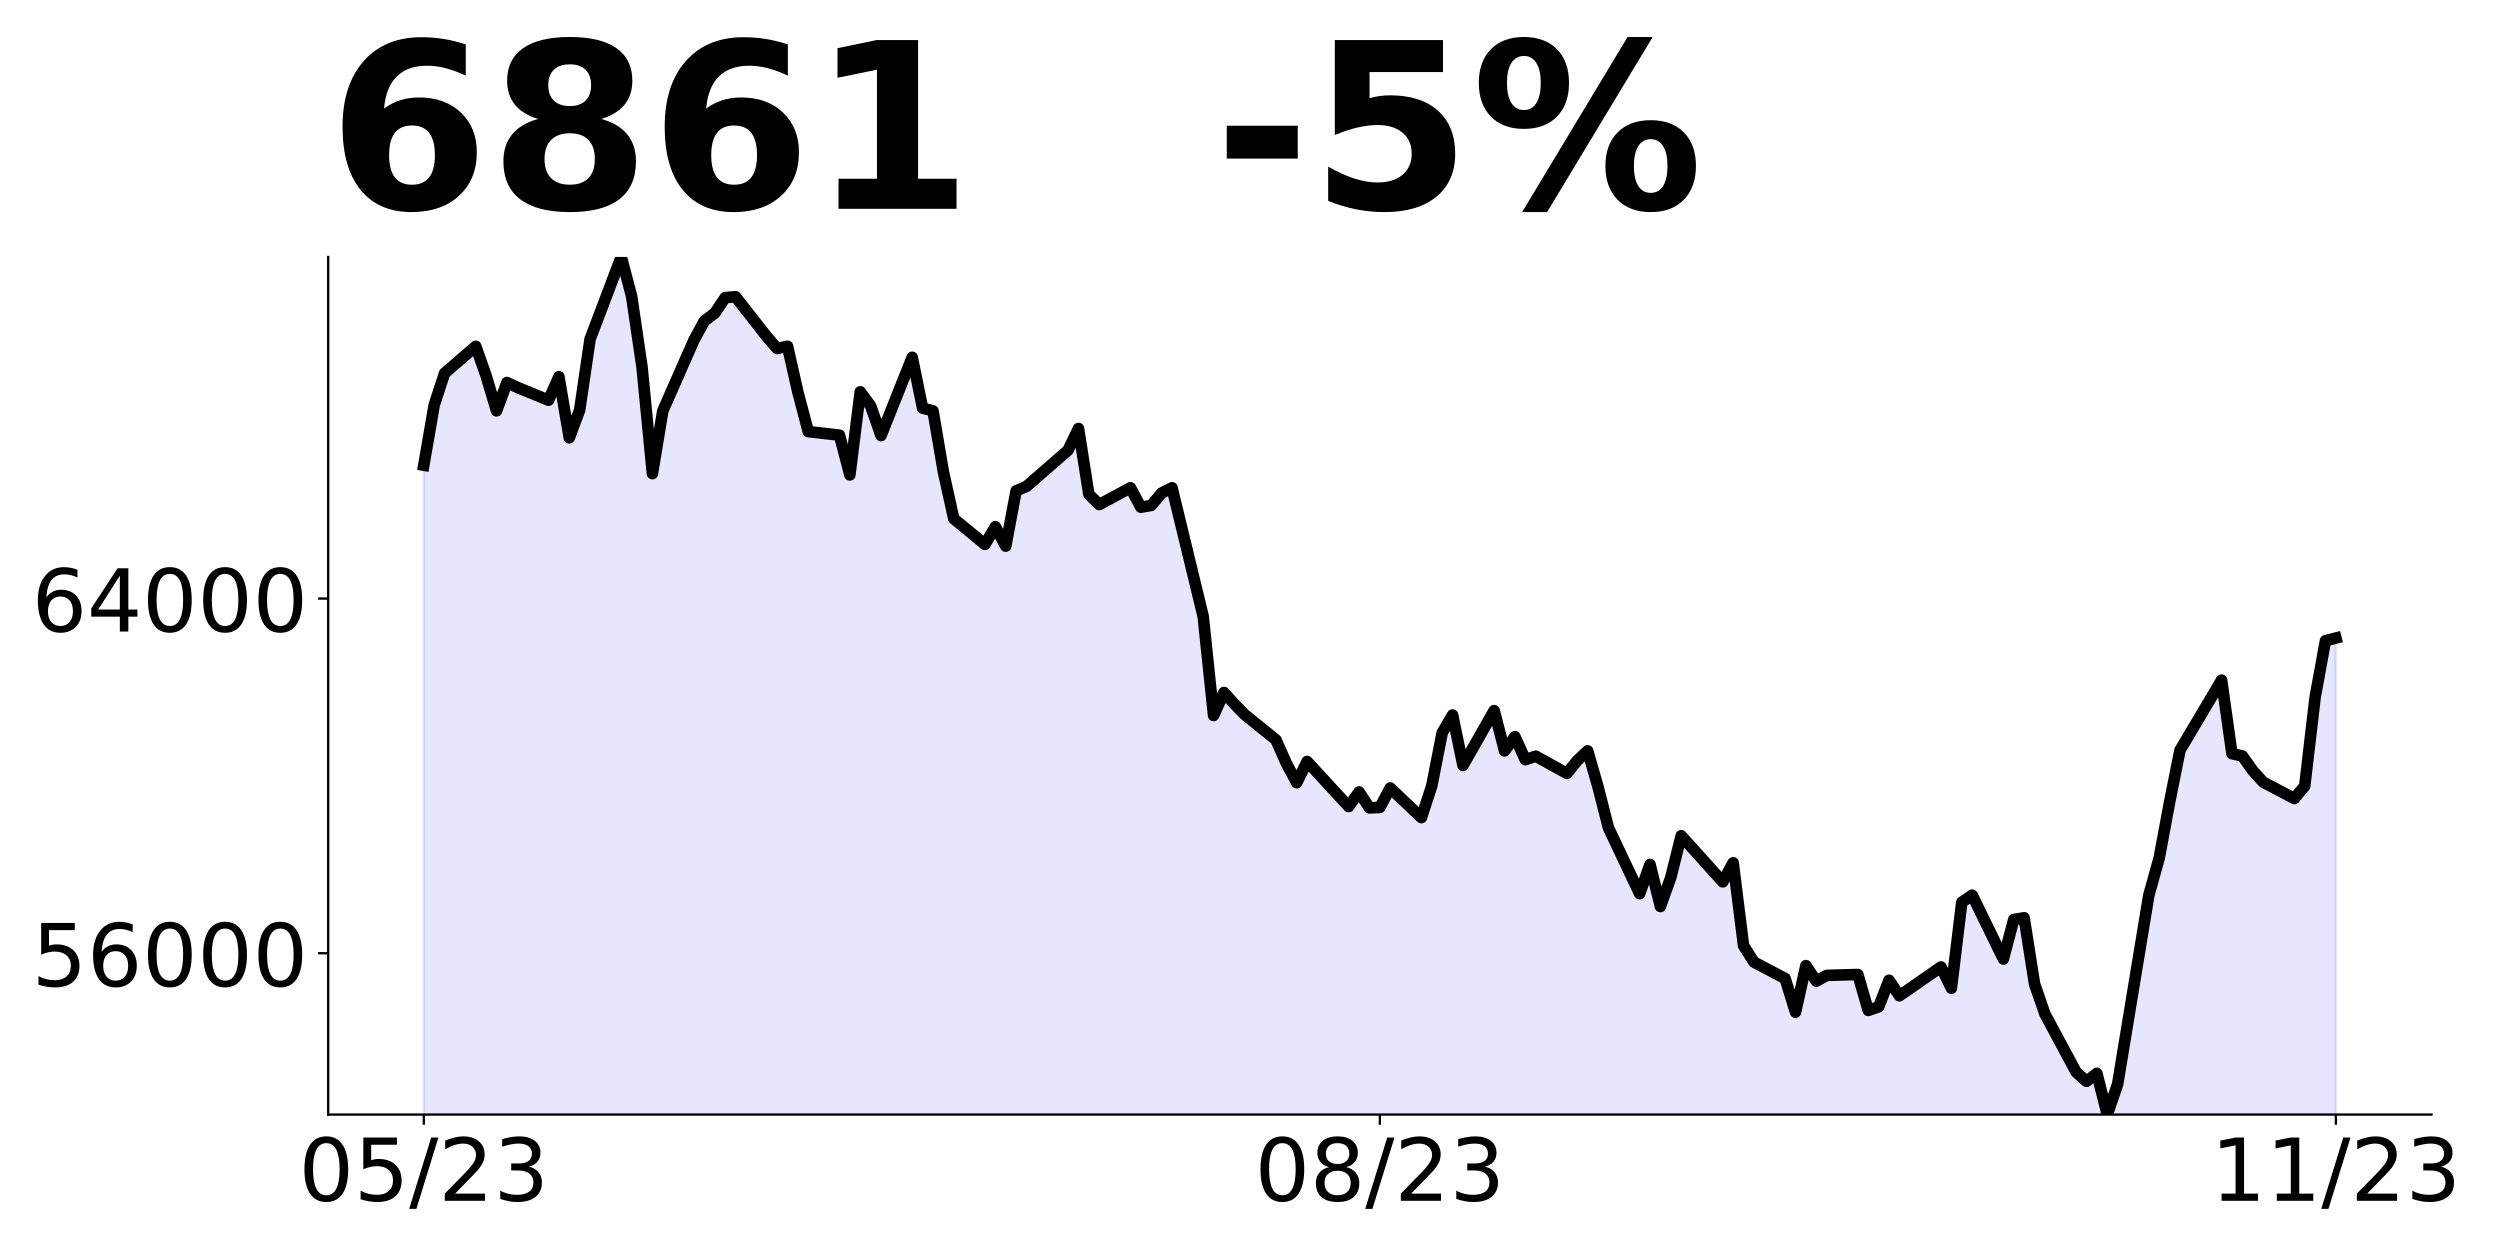 <?xml version="1.0" encoding="utf-8" standalone="no"?>
<!DOCTYPE svg PUBLIC "-//W3C//DTD SVG 1.1//EN"
  "http://www.w3.org/Graphics/SVG/1.1/DTD/svg11.dtd">
<!-- Created with matplotlib (https://matplotlib.org/) -->
<svg height="432pt" version="1.1" viewBox="0 0 864 432" width="864pt" xmlns="http://www.w3.org/2000/svg" xmlns:xlink="http://www.w3.org/1999/xlink">
 <defs>
  <style type="text/css">
*{stroke-linecap:butt;stroke-linejoin:round;}
  </style>
 </defs>
 <g id="figure_1">
  <g id="patch_1">
   <path d="M 0 432 
L 864 432 
L 864 0 
L 0 0 
z
" style="fill:none;"/>
  </g>
  <g id="axes_1">
   <g id="patch_2">
    <path d="M 113.425 385.2 
L 840.324 385.2 
L 840.324 88.8 
L 113.425 88.8 
z
" style="fill:none;"/>
   </g>
   <g id="PolyCollection_1">
    <path clip-path="url(#pf44e3f9fe8)" d="M 146.466 1187.382 
L 146.466 160.776 
L 150.057 139.993 
L 153.649 128.99 
L 164.423 119.669 
L 168.014 129.907 
L 171.606 141.979 
L 175.197 132.199 
L 178.788 133.88 
L 189.563 138.312 
L 193.154 130.213 
L 196.745 151.301 
L 200.337 141.674 
L 203.928 117.224 
L 214.702 88.8 
L 218.294 102.401 
L 221.885 126.851 
L 225.477 163.679 
L 229.068 141.979 
L 239.842 117.529 
L 243.434 110.958 
L 247.025 108.208 
L 250.616 102.859 
L 254.208 102.553 
L 264.982 116.307 
L 268.573 120.433 
L 272.165 119.669 
L 275.756 135.561 
L 279.348 149.162 
L 290.122 150.384 
L 293.713 164.137 
L 297.305 135.408 
L 300.896 140.298 
L 304.487 150.537 
L 315.262 123.489 
L 318.853 141.063 
L 322.444 141.979 
L 326.036 163.068 
L 329.627 179.266 
L 340.401 188.129 
L 343.993 182.017 
L 347.584 188.741 
L 351.176 169.639 
L 354.767 168.111 
L 369.133 155.58 
L 372.724 148.092 
L 376.315 170.861 
L 379.907 174.376 
L 390.681 168.569 
L 394.272 175.293 
L 397.864 174.682 
L 401.455 170.403 
L 405.046 168.569 
L 415.821 213.038 
L 419.412 247.268 
L 423.003 239.322 
L 426.595 243.295 
L 430.186 246.963 
L 440.96 255.673 
L 444.552 263.772 
L 448.143 270.496 
L 451.735 263.161 
L 466.1 278.748 
L 469.692 273.705 
L 473.283 279.207 
L 476.874 279.054 
L 480.466 272.33 
L 491.24 282.569 
L 494.831 271.566 
L 498.423 253.228 
L 502.014 247.116 
L 505.606 264.536 
L 516.38 245.588 
L 519.971 259.494 
L 523.563 254.604 
L 527.154 262.55 
L 530.745 261.327 
L 541.52 267.287 
L 545.111 262.856 
L 548.702 259.494 
L 552.294 272.024 
L 555.885 286.083 
L 566.659 308.853 
L 570.251 298.767 
L 573.842 313.284 
L 577.434 303.199 
L 581.025 288.834 
L 595.391 304.767 
L 598.982 298.179 
L 602.573 326.829 
L 606.165 332.497 
L 616.939 338.166 
L 620.53 349.81 
L 624.122 333.723 
L 627.713 339.085 
L 631.305 337.094 
L 642.079 336.787 
L 645.67 349.197 
L 649.262 347.971 
L 652.853 338.779 
L 656.444 344.141 
L 670.81 334.183 
L 674.401 341.537 
L 677.993 311.815 
L 681.584 309.363 
L 692.358 331.425 
L 695.95 317.79 
L 699.541 317.177 
L 703.132 340.004 
L 706.724 350.422 
L 717.498 370.492 
L 721.089 373.71 
L 724.681 370.952 
L 728.272 385.2 
L 731.864 374.629 
L 742.638 309.363 
L 746.229 296.494 
L 749.821 277.19 
L 753.412 259.265 
L 767.778 235.059 
L 771.369 260.491 
L 774.96 261.257 
L 778.552 266.313 
L 782.143 270.296 
L 792.917 275.965 
L 796.509 271.675 
L 800.1 241.034 
L 803.692 221.424 
L 807.283 220.504 
L 807.283 1187.382 
L 807.283 1187.382 
L 803.692 1187.382 
L 800.1 1187.382 
L 796.509 1187.382 
L 792.917 1187.382 
L 782.143 1187.382 
L 778.552 1187.382 
L 774.96 1187.382 
L 771.369 1187.382 
L 767.778 1187.382 
L 753.412 1187.382 
L 749.821 1187.382 
L 746.229 1187.382 
L 742.638 1187.382 
L 731.864 1187.382 
L 728.272 1187.382 
L 724.681 1187.382 
L 721.089 1187.382 
L 717.498 1187.382 
L 706.724 1187.382 
L 703.132 1187.382 
L 699.541 1187.382 
L 695.95 1187.382 
L 692.358 1187.382 
L 681.584 1187.382 
L 677.993 1187.382 
L 674.401 1187.382 
L 670.81 1187.382 
L 656.444 1187.382 
L 652.853 1187.382 
L 649.262 1187.382 
L 645.67 1187.382 
L 642.079 1187.382 
L 631.305 1187.382 
L 627.713 1187.382 
L 624.122 1187.382 
L 620.53 1187.382 
L 616.939 1187.382 
L 606.165 1187.382 
L 602.573 1187.382 
L 598.982 1187.382 
L 595.391 1187.382 
L 581.025 1187.382 
L 577.434 1187.382 
L 573.842 1187.382 
L 570.251 1187.382 
L 566.659 1187.382 
L 555.885 1187.382 
L 552.294 1187.382 
L 548.702 1187.382 
L 545.111 1187.382 
L 541.52 1187.382 
L 530.745 1187.382 
L 527.154 1187.382 
L 523.563 1187.382 
L 519.971 1187.382 
L 516.38 1187.382 
L 505.606 1187.382 
L 502.014 1187.382 
L 498.423 1187.382 
L 494.831 1187.382 
L 491.24 1187.382 
L 480.466 1187.382 
L 476.874 1187.382 
L 473.283 1187.382 
L 469.692 1187.382 
L 466.1 1187.382 
L 451.735 1187.382 
L 448.143 1187.382 
L 444.552 1187.382 
L 440.96 1187.382 
L 430.186 1187.382 
L 426.595 1187.382 
L 423.003 1187.382 
L 419.412 1187.382 
L 415.821 1187.382 
L 405.046 1187.382 
L 401.455 1187.382 
L 397.864 1187.382 
L 394.272 1187.382 
L 390.681 1187.382 
L 379.907 1187.382 
L 376.315 1187.382 
L 372.724 1187.382 
L 369.133 1187.382 
L 354.767 1187.382 
L 351.176 1187.382 
L 347.584 1187.382 
L 343.993 1187.382 
L 340.401 1187.382 
L 329.627 1187.382 
L 326.036 1187.382 
L 322.444 1187.382 
L 318.853 1187.382 
L 315.262 1187.382 
L 304.487 1187.382 
L 300.896 1187.382 
L 297.305 1187.382 
L 293.713 1187.382 
L 290.122 1187.382 
L 279.348 1187.382 
L 275.756 1187.382 
L 272.165 1187.382 
L 268.573 1187.382 
L 264.982 1187.382 
L 254.208 1187.382 
L 250.616 1187.382 
L 247.025 1187.382 
L 243.434 1187.382 
L 239.842 1187.382 
L 229.068 1187.382 
L 225.477 1187.382 
L 221.885 1187.382 
L 218.294 1187.382 
L 214.702 1187.382 
L 203.928 1187.382 
L 200.337 1187.382 
L 196.745 1187.382 
L 193.154 1187.382 
L 189.563 1187.382 
L 178.788 1187.382 
L 175.197 1187.382 
L 171.606 1187.382 
L 168.014 1187.382 
L 164.423 1187.382 
L 153.649 1187.382 
L 150.057 1187.382 
L 146.466 1187.382 
z
" style="fill:#0000ff;fill-opacity:0.1;stroke:#0000ff;stroke-opacity:0.1;"/>
   </g>
   <g id="matplotlib.axis_1">
    <g id="xtick_1">
     <g id="line2d_1">
      <defs>
       <path d="M 0 0 
L 0 3.5 
" id="mdc1f4ed351" style="stroke:#000000;stroke-width:0.8;"/>
      </defs>
      <g>
       <use style="stroke:#000000;stroke-width:0.8;" x="146.466" xlink:href="#mdc1f4ed351" y="385.2"/>
      </g>
     </g>
     <g id="text_1">
      <!-- 05/23 -->
      <defs>
       <path d="M 31.781 66.406 
Q 24.172 66.406 20.328 58.906 
Q 16.5 51.422 16.5 36.375 
Q 16.5 21.391 20.328 13.891 
Q 24.172 6.391 31.781 6.391 
Q 39.453 6.391 43.281 13.891 
Q 47.125 21.391 47.125 36.375 
Q 47.125 51.422 43.281 58.906 
Q 39.453 66.406 31.781 66.406 
z
M 31.781 74.219 
Q 44.047 74.219 50.516 64.516 
Q 56.984 54.828 56.984 36.375 
Q 56.984 17.969 50.516 8.266 
Q 44.047 -1.422 31.781 -1.422 
Q 19.531 -1.422 13.062 8.266 
Q 6.594 17.969 6.594 36.375 
Q 6.594 54.828 13.062 64.516 
Q 19.531 74.219 31.781 74.219 
z
" id="DejaVuSans-48"/>
       <path d="M 10.797 72.906 
L 49.516 72.906 
L 49.516 64.594 
L 19.828 64.594 
L 19.828 46.734 
Q 21.969 47.469 24.109 47.828 
Q 26.266 48.188 28.422 48.188 
Q 40.625 48.188 47.75 41.5 
Q 54.891 34.812 54.891 23.391 
Q 54.891 11.625 47.562 5.094 
Q 40.234 -1.422 26.906 -1.422 
Q 22.312 -1.422 17.547 -0.641 
Q 12.797 0.141 7.719 1.703 
L 7.719 11.625 
Q 12.109 9.234 16.797 8.062 
Q 21.484 6.891 26.703 6.891 
Q 35.156 6.891 40.078 11.328 
Q 45.016 15.766 45.016 23.391 
Q 45.016 31 40.078 35.438 
Q 35.156 39.891 26.703 39.891 
Q 22.75 39.891 18.812 39.016 
Q 14.891 38.141 10.797 36.281 
z
" id="DejaVuSans-53"/>
       <path d="M 25.391 72.906 
L 33.688 72.906 
L 8.297 -9.281 
L 0 -9.281 
z
" id="DejaVuSans-47"/>
       <path d="M 19.188 8.297 
L 53.609 8.297 
L 53.609 0 
L 7.328 0 
L 7.328 8.297 
Q 12.938 14.109 22.625 23.891 
Q 32.328 33.688 34.812 36.531 
Q 39.547 41.844 41.422 45.531 
Q 43.312 49.219 43.312 52.781 
Q 43.312 58.594 39.234 62.25 
Q 35.156 65.922 28.609 65.922 
Q 23.969 65.922 18.812 64.312 
Q 13.672 62.703 7.812 59.422 
L 7.812 69.391 
Q 13.766 71.781 18.938 73 
Q 24.125 74.219 28.422 74.219 
Q 39.75 74.219 46.484 68.547 
Q 53.219 62.891 53.219 53.422 
Q 53.219 48.922 51.531 44.891 
Q 49.859 40.875 45.406 35.406 
Q 44.188 33.984 37.641 27.219 
Q 31.109 20.453 19.188 8.297 
z
" id="DejaVuSans-50"/>
       <path d="M 40.578 39.312 
Q 47.656 37.797 51.625 33 
Q 55.609 28.219 55.609 21.188 
Q 55.609 10.406 48.188 4.484 
Q 40.766 -1.422 27.094 -1.422 
Q 22.516 -1.422 17.656 -0.516 
Q 12.797 0.391 7.625 2.203 
L 7.625 11.719 
Q 11.719 9.328 16.594 8.109 
Q 21.484 6.891 26.812 6.891 
Q 36.078 6.891 40.938 10.547 
Q 45.797 14.203 45.797 21.188 
Q 45.797 27.641 41.281 31.266 
Q 36.766 34.906 28.719 34.906 
L 20.219 34.906 
L 20.219 43.016 
L 29.109 43.016 
Q 36.375 43.016 40.234 45.922 
Q 44.094 48.828 44.094 54.297 
Q 44.094 59.906 40.109 62.906 
Q 36.141 65.922 28.719 65.922 
Q 24.656 65.922 20.016 65.031 
Q 15.375 64.156 9.812 62.312 
L 9.812 71.094 
Q 15.438 72.656 20.344 73.438 
Q 25.25 74.219 29.594 74.219 
Q 40.828 74.219 47.359 69.109 
Q 53.906 64.016 53.906 55.328 
Q 53.906 49.266 50.438 45.094 
Q 46.969 40.922 40.578 39.312 
z
" id="DejaVuSans-51"/>
      </defs>
      <g transform="translate(103.238 414.995)scale(0.3 -0.3)">
       <use xlink:href="#DejaVuSans-48"/>
       <use x="63.623" xlink:href="#DejaVuSans-53"/>
       <use x="127.246" xlink:href="#DejaVuSans-47"/>
       <use x="160.938" xlink:href="#DejaVuSans-50"/>
       <use x="224.561" xlink:href="#DejaVuSans-51"/>
      </g>
     </g>
    </g>
    <g id="xtick_2">
     <g id="line2d_2">
      <g>
       <use style="stroke:#000000;stroke-width:0.8;" x="476.874" xlink:href="#mdc1f4ed351" y="385.2"/>
      </g>
     </g>
     <g id="text_2">
      <!-- 08/23 -->
      <defs>
       <path d="M 31.781 34.625 
Q 24.75 34.625 20.719 30.859 
Q 16.703 27.094 16.703 20.516 
Q 16.703 13.922 20.719 10.156 
Q 24.75 6.391 31.781 6.391 
Q 38.812 6.391 42.859 10.172 
Q 46.922 13.969 46.922 20.516 
Q 46.922 27.094 42.891 30.859 
Q 38.875 34.625 31.781 34.625 
z
M 21.922 38.812 
Q 15.578 40.375 12.031 44.719 
Q 8.5 49.078 8.5 55.328 
Q 8.5 64.062 14.719 69.141 
Q 20.953 74.219 31.781 74.219 
Q 42.672 74.219 48.875 69.141 
Q 55.078 64.062 55.078 55.328 
Q 55.078 49.078 51.531 44.719 
Q 48 40.375 41.703 38.812 
Q 48.828 37.156 52.797 32.312 
Q 56.781 27.484 56.781 20.516 
Q 56.781 9.906 50.312 4.234 
Q 43.844 -1.422 31.781 -1.422 
Q 19.734 -1.422 13.25 4.234 
Q 6.781 9.906 6.781 20.516 
Q 6.781 27.484 10.781 32.312 
Q 14.797 37.156 21.922 38.812 
z
M 18.312 54.391 
Q 18.312 48.734 21.844 45.562 
Q 25.391 42.391 31.781 42.391 
Q 38.141 42.391 41.719 45.562 
Q 45.312 48.734 45.312 54.391 
Q 45.312 60.062 41.719 63.234 
Q 38.141 66.406 31.781 66.406 
Q 25.391 66.406 21.844 63.234 
Q 18.312 60.062 18.312 54.391 
z
" id="DejaVuSans-56"/>
      </defs>
      <g transform="translate(433.646 414.995)scale(0.3 -0.3)">
       <use xlink:href="#DejaVuSans-48"/>
       <use x="63.623" xlink:href="#DejaVuSans-56"/>
       <use x="127.246" xlink:href="#DejaVuSans-47"/>
       <use x="160.938" xlink:href="#DejaVuSans-50"/>
       <use x="224.561" xlink:href="#DejaVuSans-51"/>
      </g>
     </g>
    </g>
    <g id="xtick_3">
     <g id="line2d_3">
      <g>
       <use style="stroke:#000000;stroke-width:0.8;" x="807.283" xlink:href="#mdc1f4ed351" y="385.2"/>
      </g>
     </g>
     <g id="text_3">
      <!-- 11/23 -->
      <defs>
       <path d="M 12.406 8.297 
L 28.516 8.297 
L 28.516 63.922 
L 10.984 60.406 
L 10.984 69.391 
L 28.422 72.906 
L 38.281 72.906 
L 38.281 8.297 
L 54.391 8.297 
L 54.391 0 
L 12.406 0 
z
" id="DejaVuSans-49"/>
      </defs>
      <g transform="translate(764.055 414.995)scale(0.3 -0.3)">
       <use xlink:href="#DejaVuSans-49"/>
       <use x="63.623" xlink:href="#DejaVuSans-49"/>
       <use x="127.246" xlink:href="#DejaVuSans-47"/>
       <use x="160.938" xlink:href="#DejaVuSans-50"/>
       <use x="224.561" xlink:href="#DejaVuSans-51"/>
      </g>
     </g>
    </g>
   </g>
   <g id="matplotlib.axis_2">
    <g id="ytick_1">
     <g id="line2d_4">
      <defs>
       <path d="M 0 0 
L -3.5 0 
" id="m415883b1fc" style="stroke:#000000;stroke-width:0.8;"/>
      </defs>
      <g>
       <use style="stroke:#000000;stroke-width:0.8;" x="113.425" xlink:href="#m415883b1fc" y="329.433"/>
      </g>
     </g>
     <g id="text_4">
      <!-- 56000 -->
      <defs>
       <path d="M 33.016 40.375 
Q 26.375 40.375 22.484 35.828 
Q 18.609 31.297 18.609 23.391 
Q 18.609 15.531 22.484 10.953 
Q 26.375 6.391 33.016 6.391 
Q 39.656 6.391 43.531 10.953 
Q 47.406 15.531 47.406 23.391 
Q 47.406 31.297 43.531 35.828 
Q 39.656 40.375 33.016 40.375 
z
M 52.594 71.297 
L 52.594 62.312 
Q 48.875 64.062 45.094 64.984 
Q 41.312 65.922 37.594 65.922 
Q 27.828 65.922 22.672 59.328 
Q 17.531 52.734 16.797 39.406 
Q 19.672 43.656 24.016 45.922 
Q 28.375 48.188 33.594 48.188 
Q 44.578 48.188 50.953 41.516 
Q 57.328 34.859 57.328 23.391 
Q 57.328 12.156 50.688 5.359 
Q 44.047 -1.422 33.016 -1.422 
Q 20.359 -1.422 13.672 8.266 
Q 6.984 17.969 6.984 36.375 
Q 6.984 53.656 15.188 63.938 
Q 23.391 74.219 37.203 74.219 
Q 40.922 74.219 44.703 73.484 
Q 48.484 72.75 52.594 71.297 
z
" id="DejaVuSans-54"/>
      </defs>
      <g transform="translate(10.988 340.831)scale(0.3 -0.3)">
       <use xlink:href="#DejaVuSans-53"/>
       <use x="63.623" xlink:href="#DejaVuSans-54"/>
       <use x="127.246" xlink:href="#DejaVuSans-48"/>
       <use x="190.869" xlink:href="#DejaVuSans-48"/>
       <use x="254.492" xlink:href="#DejaVuSans-48"/>
      </g>
     </g>
    </g>
    <g id="ytick_2">
     <g id="line2d_5">
      <g>
       <use style="stroke:#000000;stroke-width:0.8;" x="113.425" xlink:href="#m415883b1fc" y="206.869"/>
      </g>
     </g>
     <g id="text_5">
      <!-- 64000 -->
      <defs>
       <path d="M 37.797 64.312 
L 12.891 25.391 
L 37.797 25.391 
z
M 35.203 72.906 
L 47.609 72.906 
L 47.609 25.391 
L 58.016 25.391 
L 58.016 17.188 
L 47.609 17.188 
L 47.609 0 
L 37.797 0 
L 37.797 17.188 
L 4.891 17.188 
L 4.891 26.703 
z
" id="DejaVuSans-52"/>
      </defs>
      <g transform="translate(10.988 218.267)scale(0.3 -0.3)">
       <use xlink:href="#DejaVuSans-54"/>
       <use x="63.623" xlink:href="#DejaVuSans-52"/>
       <use x="127.246" xlink:href="#DejaVuSans-48"/>
       <use x="190.869" xlink:href="#DejaVuSans-48"/>
       <use x="254.492" xlink:href="#DejaVuSans-48"/>
      </g>
     </g>
    </g>
   </g>
   <g id="line2d_6">
    <path clip-path="url(#pf44e3f9fe8)" d="M 146.466 160.776 
L 150.057 139.993 
L 153.649 128.99 
L 164.423 119.669 
L 168.014 129.907 
L 171.606 141.979 
L 175.197 132.199 
L 178.788 133.88 
L 189.563 138.312 
L 193.154 130.213 
L 196.745 151.301 
L 200.337 141.674 
L 203.928 117.224 
L 214.702 88.8 
L 218.294 102.401 
L 221.885 126.851 
L 225.477 163.679 
L 229.068 141.979 
L 239.842 117.529 
L 243.434 110.958 
L 247.025 108.208 
L 250.616 102.859 
L 254.208 102.553 
L 264.982 116.307 
L 268.573 120.433 
L 272.165 119.669 
L 275.756 135.561 
L 279.348 149.162 
L 290.122 150.384 
L 293.713 164.137 
L 297.305 135.408 
L 300.896 140.298 
L 304.487 150.537 
L 315.262 123.489 
L 318.853 141.063 
L 322.444 141.979 
L 326.036 163.068 
L 329.627 179.266 
L 340.401 188.129 
L 343.993 182.017 
L 347.584 188.741 
L 351.176 169.639 
L 354.767 168.111 
L 369.133 155.58 
L 372.724 148.092 
L 376.315 170.861 
L 379.907 174.376 
L 390.681 168.569 
L 394.272 175.293 
L 397.864 174.682 
L 401.455 170.403 
L 405.046 168.569 
L 415.821 213.038 
L 419.412 247.268 
L 423.003 239.322 
L 426.595 243.295 
L 430.186 246.963 
L 440.96 255.673 
L 444.552 263.772 
L 448.143 270.496 
L 451.735 263.161 
L 466.1 278.748 
L 469.692 273.705 
L 473.283 279.207 
L 476.874 279.054 
L 480.466 272.33 
L 491.24 282.569 
L 494.831 271.566 
L 498.423 253.228 
L 502.014 247.116 
L 505.606 264.536 
L 516.38 245.588 
L 519.971 259.494 
L 523.563 254.604 
L 527.154 262.55 
L 530.745 261.327 
L 541.52 267.287 
L 545.111 262.856 
L 548.702 259.494 
L 552.294 272.024 
L 555.885 286.083 
L 566.659 308.853 
L 570.251 298.767 
L 573.842 313.284 
L 577.434 303.199 
L 581.025 288.834 
L 595.391 304.767 
L 598.982 298.179 
L 602.573 326.829 
L 606.165 332.497 
L 616.939 338.166 
L 620.53 349.81 
L 624.122 333.723 
L 627.713 339.085 
L 631.305 337.094 
L 642.079 336.787 
L 645.67 349.197 
L 649.262 347.971 
L 652.853 338.779 
L 656.444 344.141 
L 670.81 334.183 
L 674.401 341.537 
L 677.993 311.815 
L 681.584 309.363 
L 692.358 331.425 
L 695.95 317.79 
L 699.541 317.177 
L 703.132 340.004 
L 706.724 350.422 
L 717.498 370.492 
L 721.089 373.71 
L 724.681 370.952 
L 728.272 385.2 
L 731.864 374.629 
L 742.638 309.363 
L 746.229 296.494 
L 749.821 277.19 
L 753.412 259.265 
L 767.778 235.059 
L 771.369 260.491 
L 774.96 261.257 
L 778.552 266.313 
L 782.143 270.296 
L 792.917 275.965 
L 796.509 271.675 
L 800.1 241.034 
L 803.692 221.424 
L 807.283 220.504 
L 807.283 220.504 
" style="fill:none;stroke:#000000;stroke-linecap:square;stroke-width:4;"/>
   </g>
   <g id="patch_3">
    <path d="M 113.425 385.2 
L 113.425 88.8 
" style="fill:none;stroke:#000000;stroke-linecap:square;stroke-linejoin:miter;stroke-width:0.8;"/>
   </g>
   <g id="patch_4">
    <path d="M 113.425 385.2 
L 840.324 385.2 
" style="fill:none;stroke:#000000;stroke-linecap:square;stroke-linejoin:miter;stroke-width:0.8;"/>
   </g>
   <g id="text_6">
    <!-- 6861   -5% -->
    <defs>
     <path d="M 36.188 35.984 
Q 31.25 35.984 28.781 32.781 
Q 26.312 29.594 26.312 23.188 
Q 26.312 16.797 28.781 13.594 
Q 31.25 10.406 36.188 10.406 
Q 41.156 10.406 43.625 13.594 
Q 46.094 16.797 46.094 23.188 
Q 46.094 29.594 43.625 32.781 
Q 41.156 35.984 36.188 35.984 
z
M 59.422 71 
L 59.422 57.516 
Q 54.781 59.719 50.672 60.766 
Q 46.578 61.812 42.672 61.812 
Q 34.281 61.812 29.594 57.141 
Q 24.906 52.484 24.125 43.312 
Q 27.344 45.703 31.094 46.891 
Q 34.859 48.094 39.312 48.094 
Q 50.484 48.094 57.344 41.547 
Q 64.203 35.016 64.203 24.422 
Q 64.203 12.703 56.531 5.641 
Q 48.875 -1.422 35.984 -1.422 
Q 21.781 -1.422 13.984 8.172 
Q 6.203 17.781 6.203 35.406 
Q 6.203 53.469 15.312 63.797 
Q 24.422 74.125 40.281 74.125 
Q 45.312 74.125 50.047 73.344 
Q 54.781 72.562 59.422 71 
z
" id="DejaVuSans-Bold-54"/>
     <path d="M 34.812 32.625 
Q 29.547 32.625 26.703 29.734 
Q 23.875 26.859 23.875 21.484 
Q 23.875 16.109 26.703 13.25 
Q 29.547 10.406 34.812 10.406 
Q 40.047 10.406 42.828 13.25 
Q 45.609 16.109 45.609 21.484 
Q 45.609 26.906 42.828 29.766 
Q 40.047 32.625 34.812 32.625 
z
M 21.094 38.812 
Q 14.453 40.828 11.078 44.969 
Q 7.719 49.125 7.719 55.328 
Q 7.719 64.547 14.594 69.375 
Q 21.484 74.219 34.812 74.219 
Q 48.047 74.219 54.922 69.406 
Q 61.812 64.594 61.812 55.328 
Q 61.812 49.125 58.422 44.969 
Q 55.031 40.828 48.391 38.812 
Q 55.812 36.766 59.594 32.156 
Q 63.375 27.547 63.375 20.516 
Q 63.375 9.672 56.172 4.125 
Q 48.969 -1.422 34.812 -1.422 
Q 20.609 -1.422 13.359 4.125 
Q 6.109 9.672 6.109 20.516 
Q 6.109 27.547 9.891 32.156 
Q 13.672 36.766 21.094 38.812 
z
M 25.484 53.422 
Q 25.484 49.078 27.906 46.734 
Q 30.328 44.391 34.812 44.391 
Q 39.203 44.391 41.594 46.734 
Q 44 49.078 44 53.422 
Q 44 57.766 41.594 60.078 
Q 39.203 62.406 34.812 62.406 
Q 30.328 62.406 27.906 60.062 
Q 25.484 57.719 25.484 53.422 
z
" id="DejaVuSans-Bold-56"/>
     <path d="M 11.719 12.984 
L 28.328 12.984 
L 28.328 60.109 
L 11.281 56.594 
L 11.281 69.391 
L 28.219 72.906 
L 46.094 72.906 
L 46.094 12.984 
L 62.703 12.984 
L 62.703 0 
L 11.719 0 
z
" id="DejaVuSans-Bold-49"/>
     <path id="DejaVuSans-Bold-32"/>
     <path d="M 5.422 35.891 
L 36.078 35.891 
L 36.078 21.688 
L 5.422 21.688 
z
" id="DejaVuSans-Bold-45"/>
     <path d="M 10.594 72.906 
L 57.328 72.906 
L 57.328 59.078 
L 25.594 59.078 
L 25.594 47.797 
Q 27.734 48.391 29.906 48.703 
Q 32.078 49.031 34.422 49.031 
Q 47.75 49.031 55.172 42.359 
Q 62.594 35.688 62.594 23.781 
Q 62.594 11.969 54.516 5.266 
Q 46.438 -1.422 32.078 -1.422 
Q 25.875 -1.422 19.797 -0.219 
Q 13.719 0.984 7.719 3.422 
L 7.719 18.219 
Q 13.672 14.797 19.016 13.078 
Q 24.359 11.375 29.109 11.375 
Q 35.938 11.375 39.859 14.719 
Q 43.797 18.062 43.797 23.781 
Q 43.797 29.547 39.859 32.859 
Q 35.938 36.188 29.109 36.188 
Q 25.047 36.188 20.453 35.125 
Q 15.875 34.078 10.594 31.891 
z
" id="DejaVuSans-Bold-53"/>
     <path d="M 77.484 30.078 
Q 74.031 30.078 72.125 27.078 
Q 70.219 24.078 70.219 18.5 
Q 70.219 12.891 72.094 9.891 
Q 73.969 6.891 77.484 6.891 
Q 81 6.891 82.859 9.891 
Q 84.719 12.891 84.719 18.5 
Q 84.719 24.078 82.828 27.078 
Q 80.953 30.078 77.484 30.078 
z
M 77.484 38.281 
Q 86.578 38.281 91.797 33 
Q 97.016 27.734 97.016 18.5 
Q 97.016 9.281 91.797 3.922 
Q 86.578 -1.422 77.484 -1.422 
Q 68.406 -1.422 63.156 3.922 
Q 57.906 9.281 57.906 18.5 
Q 57.906 27.688 63.156 32.984 
Q 68.406 38.281 77.484 38.281 
z
M 32.719 -1.422 
L 21.922 -1.422 
L 67.484 74.219 
L 78.328 74.219 
z
M 22.703 74.219 
Q 31.781 74.219 36.984 68.922 
Q 42.188 63.625 42.188 54.391 
Q 42.188 45.172 36.984 39.844 
Q 31.781 34.516 22.703 34.516 
Q 13.625 34.516 8.422 39.844 
Q 3.219 45.172 3.219 54.391 
Q 3.219 63.625 8.422 68.922 
Q 13.625 74.219 22.703 74.219 
z
M 22.703 66.016 
Q 19.188 66.016 17.281 62.984 
Q 15.375 59.969 15.375 54.391 
Q 15.375 48.781 17.281 45.719 
Q 19.188 42.672 22.703 42.672 
Q 26.219 42.672 28.094 45.719 
Q 29.984 48.781 29.984 54.391 
Q 29.984 59.969 28.078 62.984 
Q 26.172 66.016 22.703 66.016 
z
" id="DejaVuSans-Bold-37"/>
    </defs>
    <g transform="translate(113.425 72.162)scale(0.8 -0.8)">
     <use xlink:href="#DejaVuSans-Bold-54"/>
     <use x="69.58" xlink:href="#DejaVuSans-Bold-56"/>
     <use x="139.16" xlink:href="#DejaVuSans-Bold-54"/>
     <use x="208.74" xlink:href="#DejaVuSans-Bold-49"/>
     <use x="278.32" xlink:href="#DejaVuSans-Bold-32"/>
     <use x="313.135" xlink:href="#DejaVuSans-Bold-32"/>
     <use x="347.949" xlink:href="#DejaVuSans-Bold-32"/>
     <use x="382.764" xlink:href="#DejaVuSans-Bold-45"/>
     <use x="424.268" xlink:href="#DejaVuSans-Bold-53"/>
     <use x="493.848" xlink:href="#DejaVuSans-Bold-37"/>
    </g>
   </g>
  </g>
 </g>
 <defs>
  <clipPath id="pf44e3f9fe8">
   <rect height="296.4" width="726.899" x="113.425" y="88.8"/>
  </clipPath>
 </defs>
</svg>

